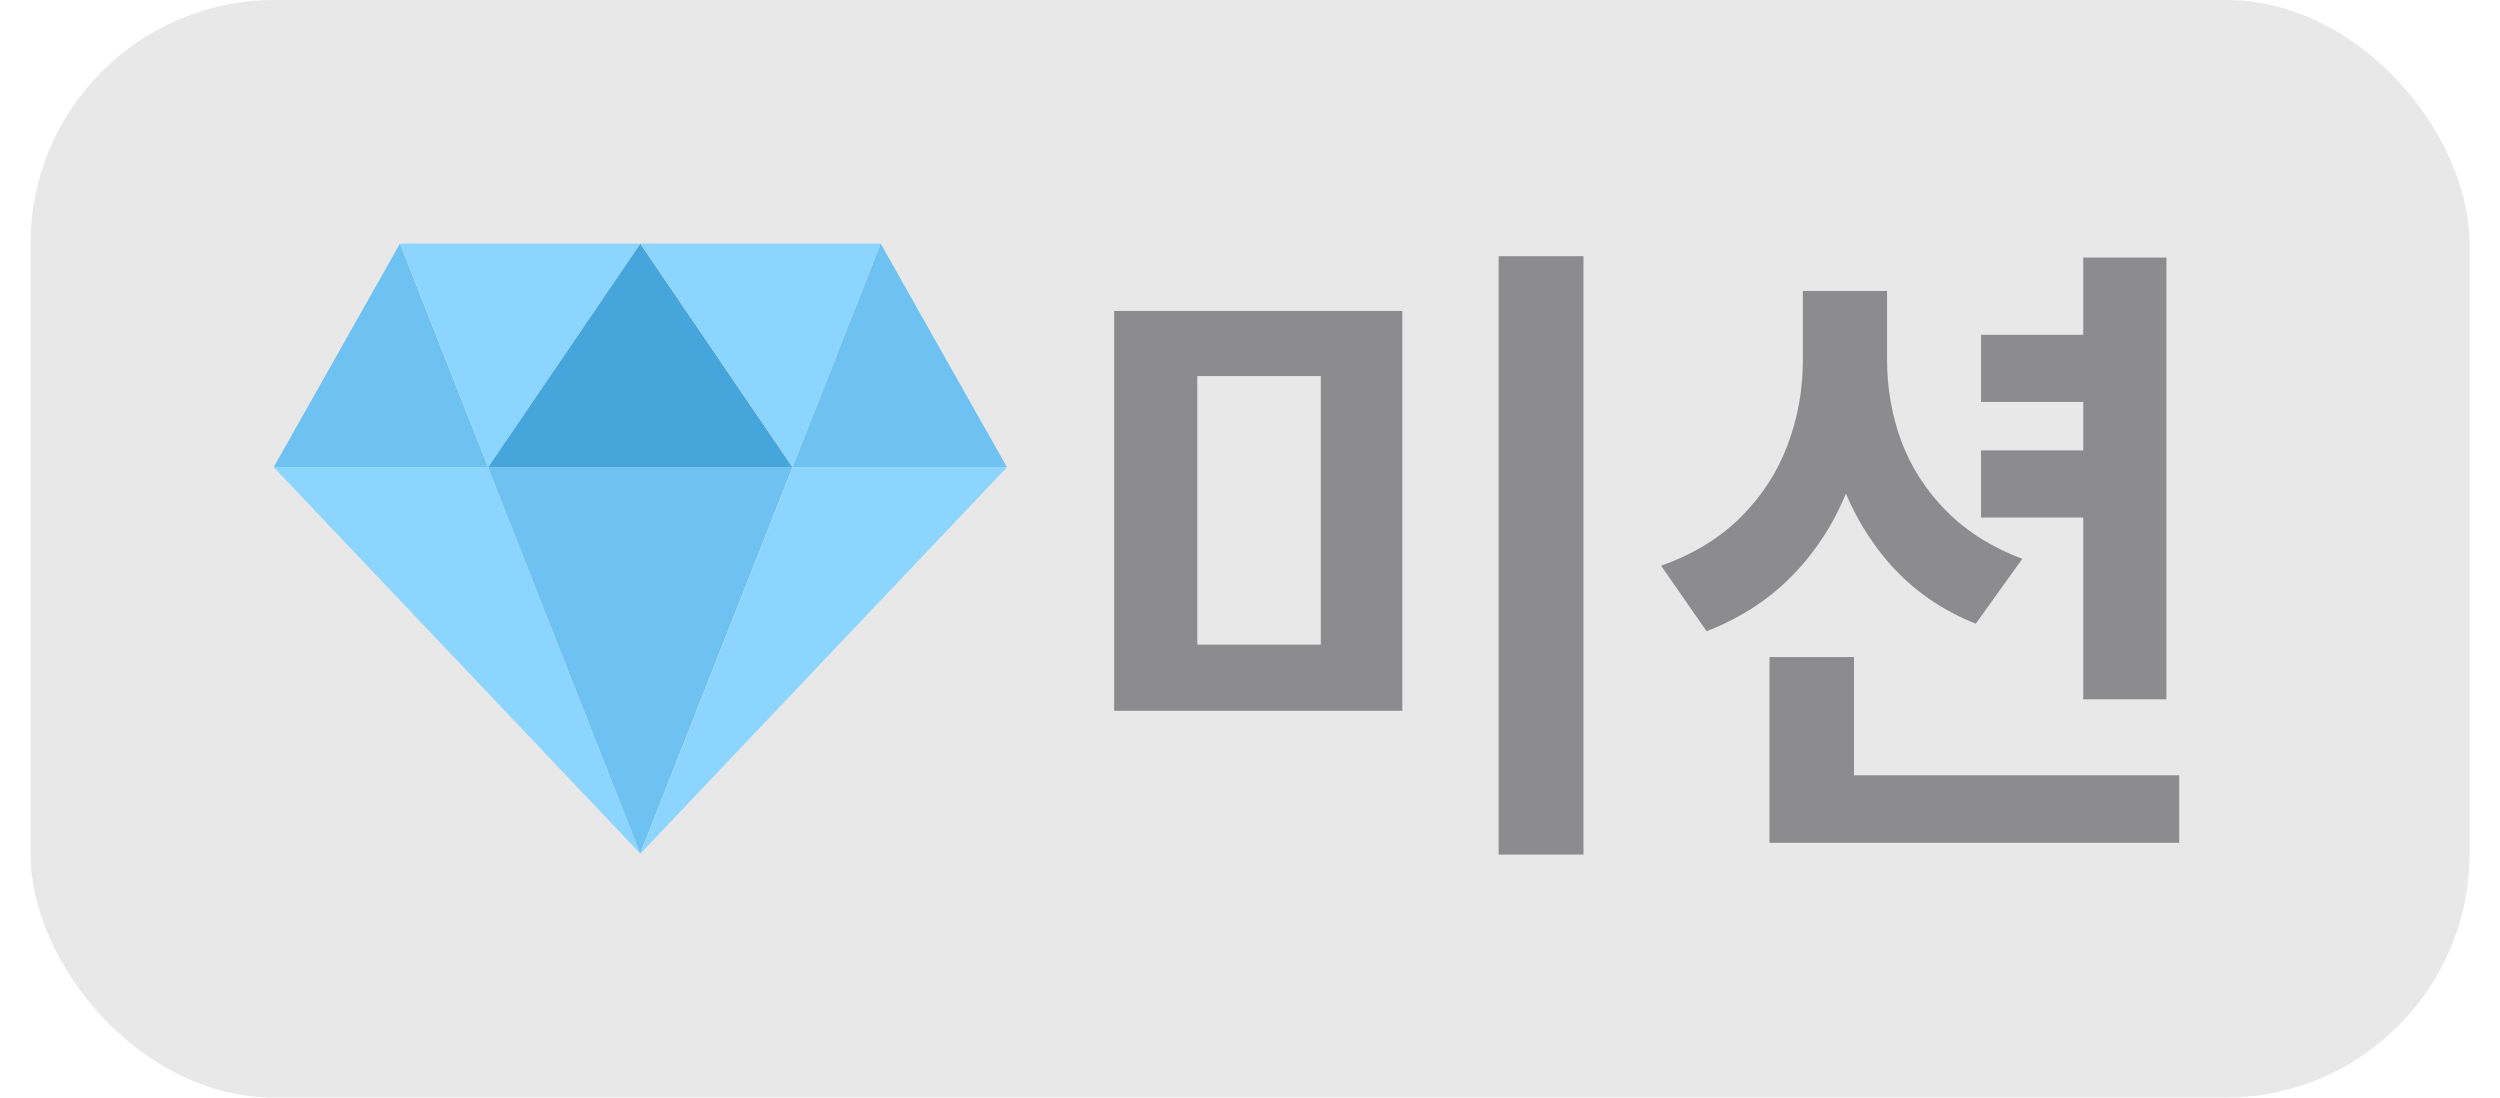 <svg width="41" height="18" viewBox="0 0 41 18" fill="none" xmlns="http://www.w3.org/2000/svg">
<rect x="0.5" width="40" height="18" rx="4" fill="#E8E8E8"/>
<g clip-path="url(#clip0_6276_140289)">
<path d="M12.998 7.662H16.514L14.443 3.995H14.443L12.998 7.662Z" fill="#6EC2F1"/>
<path d="M6.559 3.995L4.488 7.662H8.004L6.559 3.995Z" fill="#6EC2F1"/>
<path d="M12.996 7.662H8.002L10.499 14L12.996 7.662Z" fill="#6EC2F1"/>
<path d="M8.002 7.662H12.996L10.499 3.995L8.002 7.662Z" fill="#46A5DA"/>
<path d="M4.488 7.661L10.501 13.999L8.004 7.661H4.488Z" fill="#8CD5FE"/>
<path d="M12.999 7.662L10.502 14L16.515 7.662H12.999Z" fill="#8CD5FE"/>
<path d="M10.503 3.995H6.561L8.006 7.662L10.503 3.995Z" fill="#8CD5FE"/>
<path d="M12.999 7.662L14.444 3.995H10.502L12.999 7.662Z" fill="#8CD5FE"/>
</g>
<path d="M22.998 11.657H18.272V5.099H22.998V11.657ZM19.636 10.572H21.661V6.168H19.636V10.572ZM25.969 14.015H24.578V4.202H25.969V14.015ZM34.482 6.592H32.489V5.491H34.482V6.592ZM34.482 8.488H32.489V7.387H34.482V8.488ZM30.674 5.899C30.674 6.587 30.575 7.224 30.378 7.812C30.181 8.399 29.881 8.913 29.476 9.353C29.075 9.79 28.579 10.123 27.988 10.352L27.242 9.278C27.765 9.092 28.2 8.827 28.547 8.483C28.894 8.136 29.15 7.742 29.315 7.301C29.483 6.861 29.567 6.394 29.567 5.899V4.771H30.674V5.899ZM30.948 5.899C30.948 6.368 31.026 6.816 31.184 7.242C31.345 7.668 31.592 8.05 31.925 8.386C32.258 8.719 32.672 8.979 33.166 9.165L32.403 10.229C31.845 10.007 31.376 9.681 30.996 9.251C30.616 8.818 30.332 8.316 30.142 7.747C29.952 7.174 29.857 6.558 29.857 5.899V4.771H30.948V5.899ZM35.529 11.469H34.165V4.224H35.529V11.469ZM35.739 13.822H29.02V12.715H35.739V13.822ZM30.405 13.398H29.02V10.776H30.405V13.398Z" fill="#8C8C8E"/>
<defs>
<clipPath id="clip0_6276_140289">
<rect width="13" height="13" fill="white" transform="translate(4 2.5)"/>
</clipPath>
</defs>
</svg>
